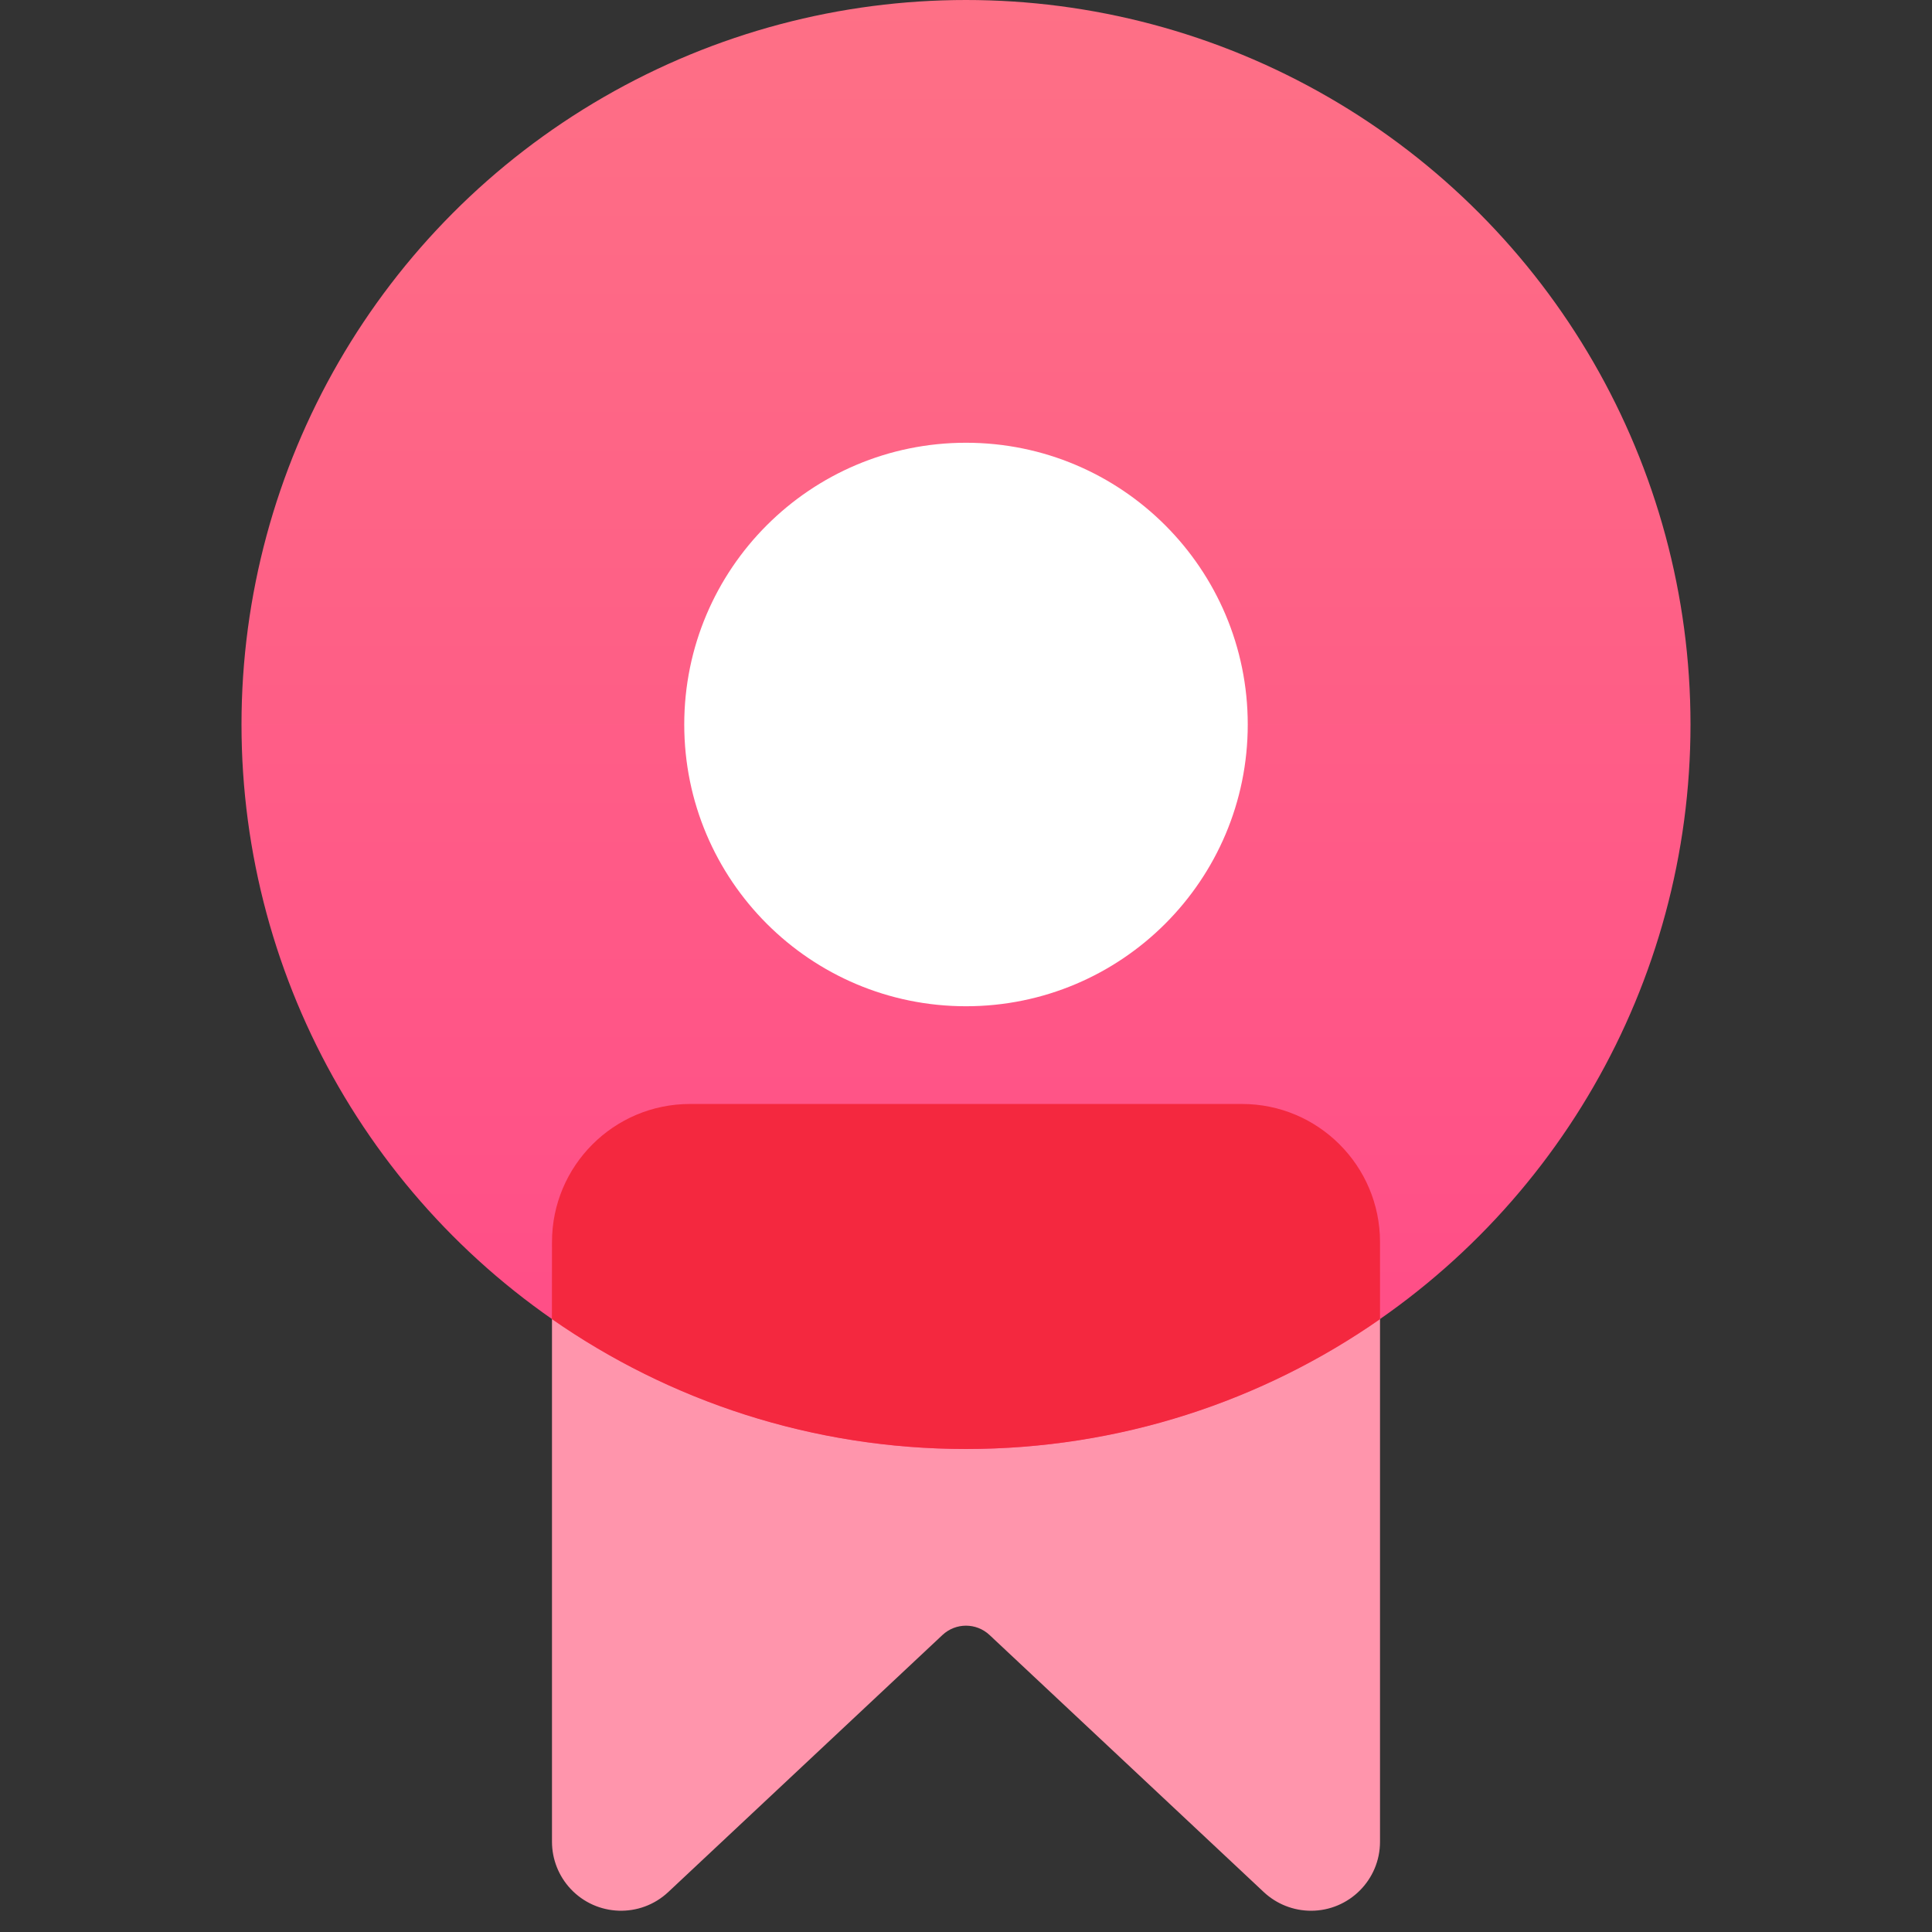 <?xml version="1.0" encoding="UTF-8"?>
<svg width="24px" height="24px" viewBox="0 0 24 24" version="1.1" xmlns="http://www.w3.org/2000/svg" xmlns:xlink="http://www.w3.org/1999/xlink">
    <rect x="0" y="0" width="24" height="24" fill="#333333" stroke="none"/>
    <title></title>
    <defs>
        <linearGradient x1="50%" y1="0%" x2="50%" y2="100%" id="linearGradient-1">
            <stop stop-color="#FE7086" offset="0%"></stop>
            <stop stop-color="#FF4B87" offset="100%"></stop>
        </linearGradient>
    </defs>
    <g id="页面-1" stroke="none" stroke-width="1" fill="none" fill-rule="evenodd">
        <g id="我的绩效单" transform="translate(-160, -490)">
            <g id="编组-25" transform="translate(160, 490)">
                <rect id="矩形" x="0" y="0" width="24" height="24"></rect>
                <g id="编组-24" transform="translate(3, 0)">
                    <path d="M5.571,13.714 L12.429,13.714 C13.375,13.714 14.143,14.482 14.143,15.429 L14.143,22.879 C14.143,23.352 13.759,23.736 13.286,23.736 C13.068,23.736 12.858,23.653 12.699,23.504 L9.293,20.311 C9.128,20.156 8.872,20.156 8.707,20.311 L5.301,23.504 C4.955,23.828 4.413,23.81 4.089,23.465 C3.94,23.306 3.857,23.096 3.857,22.879 L3.857,15.429 C3.857,14.482 4.625,13.714 5.571,13.714 Z" id="矩形" fill="#FF95AC"></path>
                    <circle id="椭圆形" fill="url(#linearGradient-1)" cx="9" cy="9" r="9"></circle>
                    <circle id="椭圆形" fill="#FFFFFF" cx="9" cy="9" r="3.5"></circle>
                    <path d="M12.429,13.714 C13.375,13.714 14.143,14.482 14.143,15.429 L14.143,16.387 C12.685,17.404 10.912,18 9,18 C7.088,18 5.314,17.403 3.856,16.386 L3.857,15.429 C3.857,14.482 4.625,13.714 5.571,13.714 L12.429,13.714 Z" id="形状结合" fill="#F4283F"></path>
                </g>
            </g>
        </g>
    </g>
</svg>